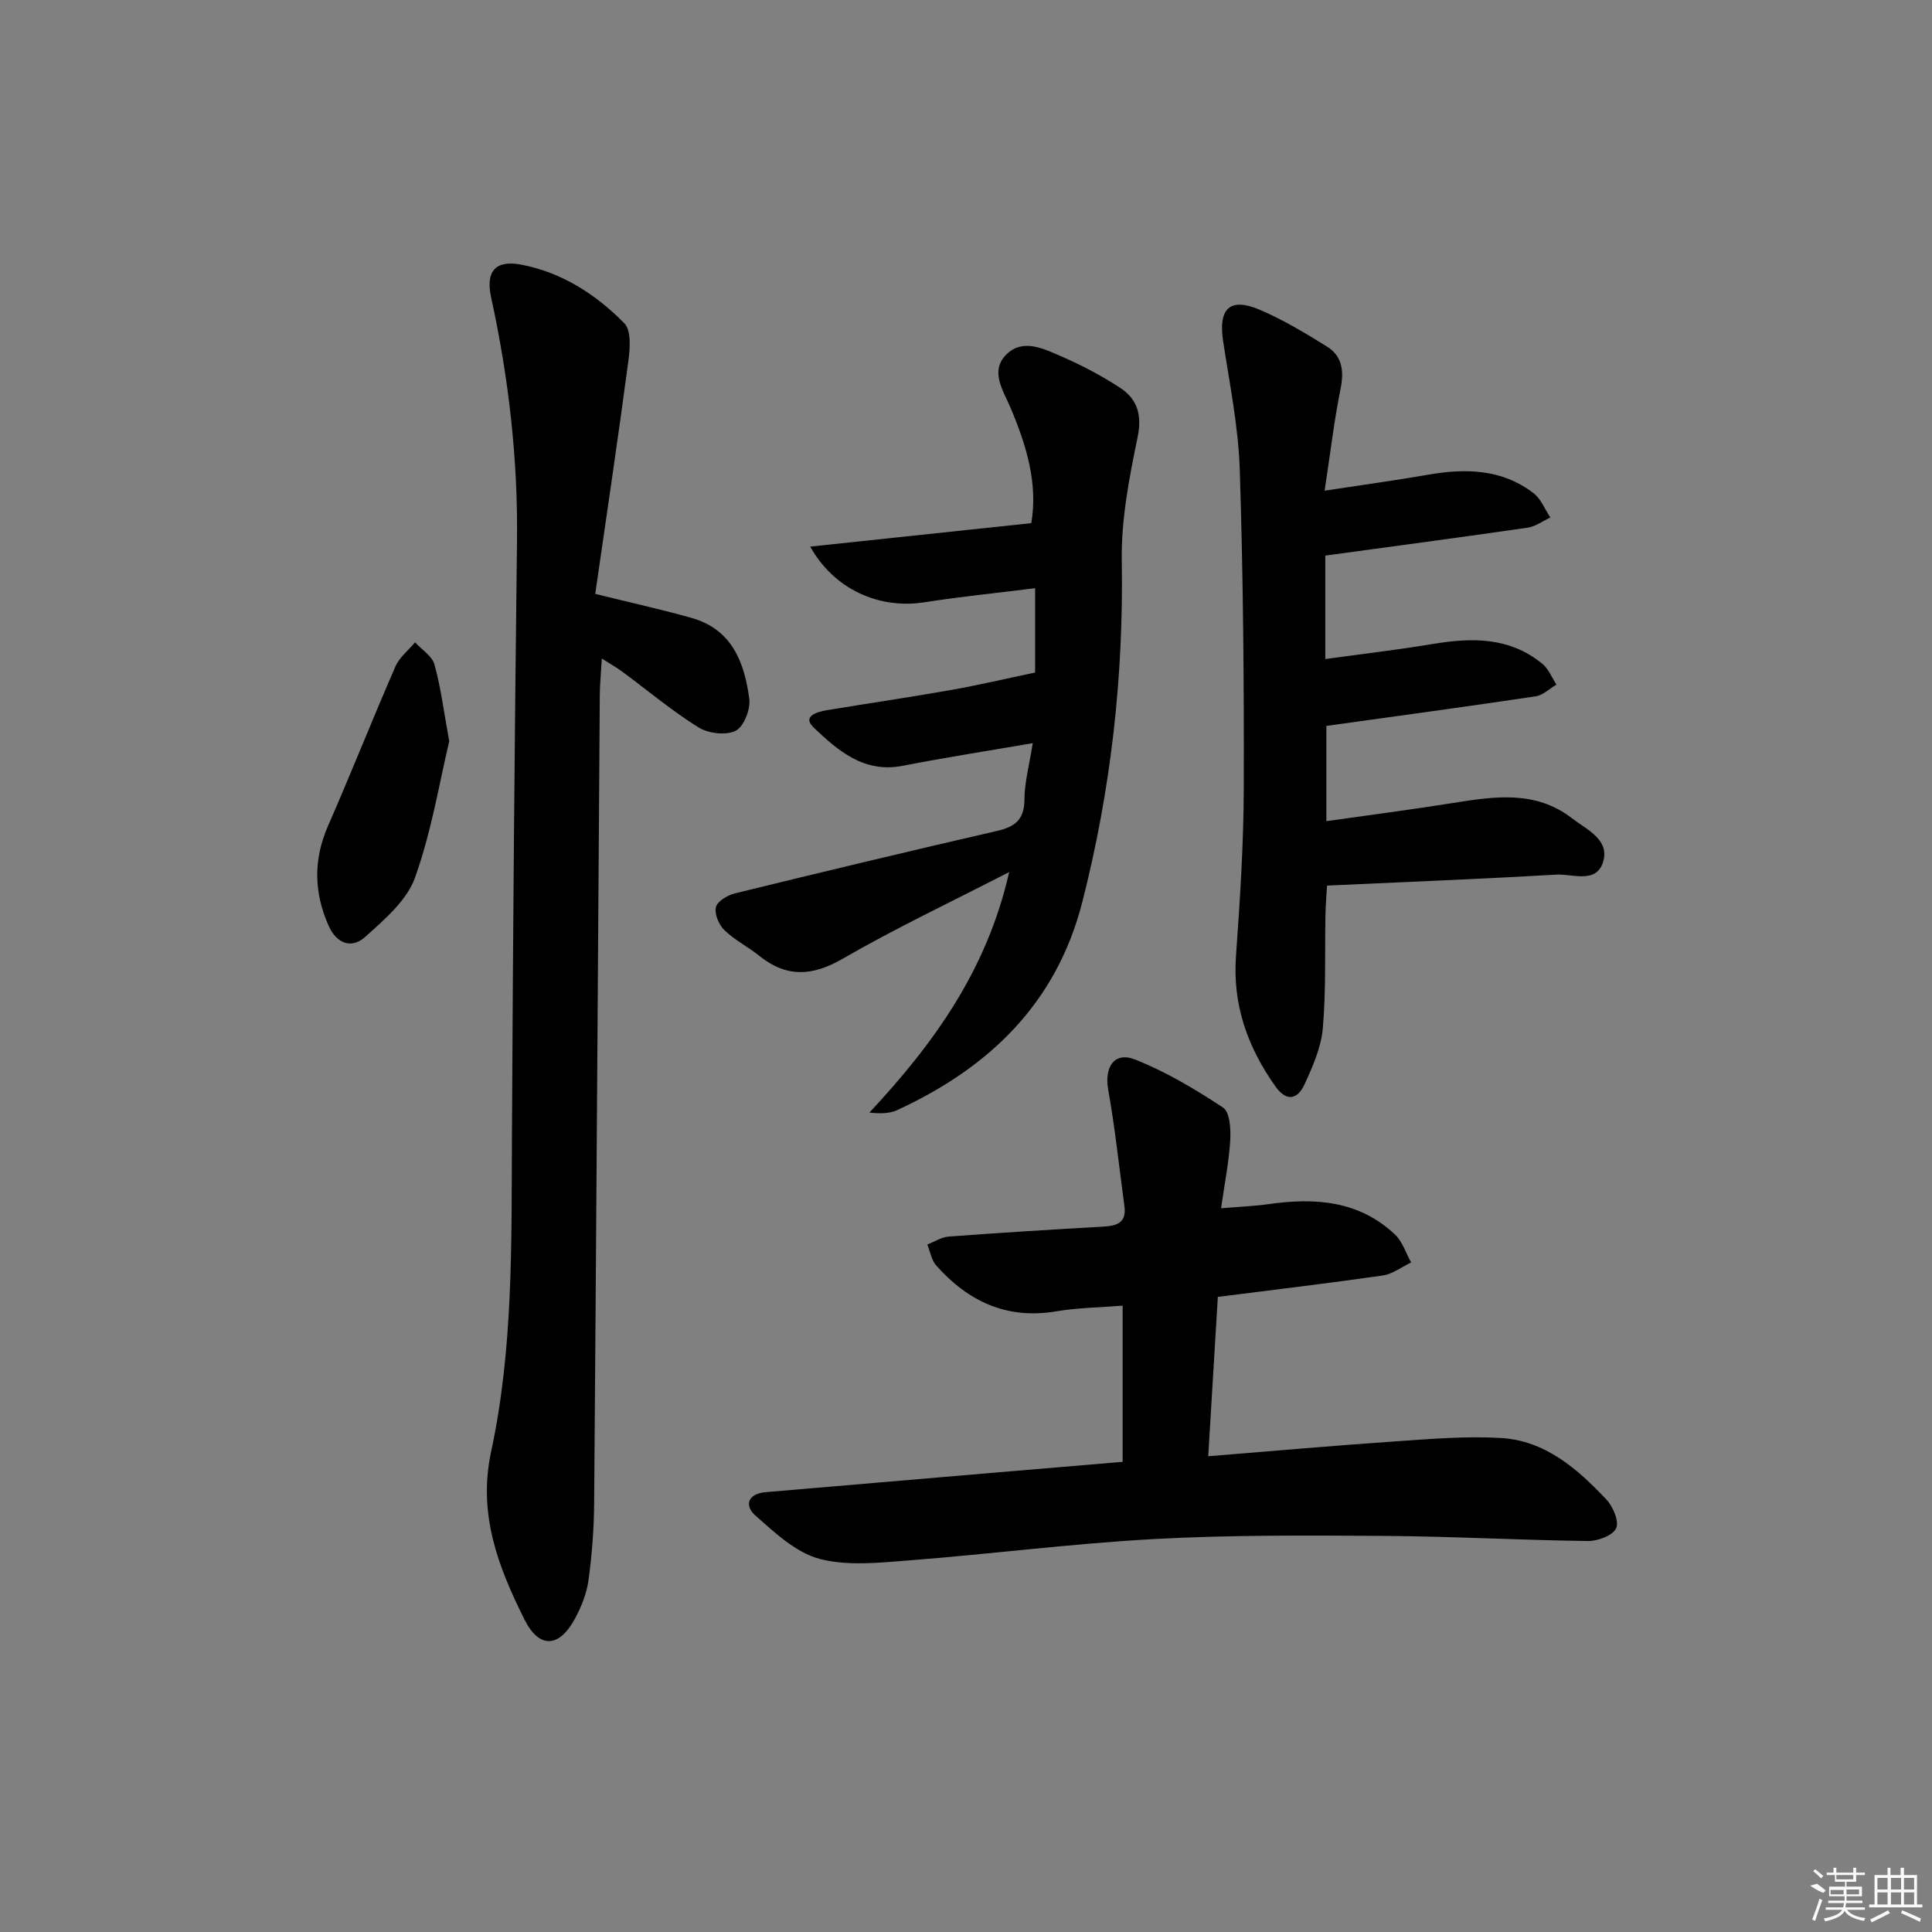<svg enable-background="new 0 0 400 400" viewBox="0 0 400 400" xmlns="http://www.w3.org/2000/svg"><rect x="0" y="0" width="400" height="400" fill="#808080" stroke="none"/><path d="m252.14 268.51c-.67 11.09-1.31 21.78-1.99 32.99 13.37-1.08 26.06-2.21 38.77-3.08 7.26-.5 14.58-1.12 21.81-.7 9.19.54 15.86 6.38 21.86 12.74 1.38 1.46 2.68 4.57 2.01 5.97-.72 1.5-3.8 2.64-5.84 2.62-14.14-.18-28.27-.97-42.41-1.06-15.78-.1-31.6-.2-47.35.65-16.9.92-33.73 3.1-50.62 4.41-6.22.48-12.83 1.24-18.68-.3-4.9-1.29-9.27-5.41-13.28-8.95-2.33-2.06-1.68-4.55 2.16-4.87 15.56-1.31 31.11-2.66 46.67-3.98 8.93-.76 17.87-1.5 27.18-2.29 0-10.7 0-21.25 0-32.34-4.66.38-9.28.42-13.77 1.18-10.23 1.72-18.22-2.07-24.82-9.48-.99-1.11-1.25-2.88-1.85-4.35 1.47-.57 2.91-1.54 4.42-1.65 10.61-.79 21.23-1.45 31.85-2.05 2.83-.16 5.03-.68 4.54-4.25-1.09-8.04-1.93-16.13-3.36-24.11-.83-4.66 1.25-7.95 5.56-6.25 6.41 2.53 12.46 6.15 18.23 9.96 1.4.93 1.61 4.46 1.48 6.74-.26 4.42-1.15 8.81-1.9 14.1 3.75-.32 6.83-.43 9.86-.86 9.58-1.37 18.7-.74 26.15 6.3 1.55 1.46 2.25 3.83 3.34 5.78-1.96.93-3.84 2.4-5.89 2.7-11.16 1.6-22.36 2.93-34.13 4.43z"/><path d="m123.24 122.96c7.86 1.95 13.99 3.28 20.02 5 8.32 2.37 10.89 9.26 11.87 16.74.28 2.15-1.13 5.77-2.82 6.6-2.02 1-5.67.56-7.71-.71-5.49-3.42-10.49-7.63-15.71-11.49-1.15-.85-2.4-1.55-4.29-2.76-.17 2.99-.4 5.27-.42 7.54-.39 55.8-.73 111.59-1.17 167.39-.04 5.31-.45 10.65-1.17 15.91-.37 2.73-1.48 5.49-2.8 7.94-3.27 6.06-7.41 6.28-10.45.19-5.43-10.88-9.7-21.83-6.9-34.81 4.57-21.23 4.19-42.95 4.3-64.58.2-41.3.55-82.61 1.05-123.91.21-17.06-1.74-33.83-5.36-50.45-1.17-5.35.86-7.79 6.22-6.77 8.43 1.6 15.48 6.16 21.36 12.14 1.45 1.47 1.19 5.2.84 7.78-2.13 16.04-4.53 32.07-6.86 48.25z"/><path d="m213.82 153.86c-9.65 1.67-18.31 3-26.91 4.69-8.01 1.58-13.42-3.15-18.39-7.86-2.64-2.49.81-3.35 2.91-3.69 8.52-1.41 17.06-2.66 25.56-4.16 5.7-1.01 11.34-2.35 17.32-3.6 0-5.41 0-11.18 0-17.46-7.87.99-15.45 1.75-22.96 2.92-9.37 1.46-18.69-2.7-23.6-11.53 15.38-1.63 30.42-3.23 45.77-4.86 1.39-8.22-1-16.06-4.25-23.77-1.52-3.62-4.38-7.65-.95-11.11 3.48-3.5 7.92-1.16 11.65.46 4.1 1.78 8.1 3.91 11.85 6.34 3.66 2.37 4.67 5.62 3.7 10.34-1.74 8.4-3.41 17.05-3.27 25.56.4 23.96-2.25 47.44-8.17 70.62-5.36 20.99-19.29 34.31-38.32 43.08-1.62.75-3.58.75-5.76.52 13.29-14.24 24.32-29.45 28.94-49.8-12.22 6.29-23.61 11.67-34.48 17.95-6.32 3.65-11.64 3.92-17.29-.63-2.33-1.87-5.09-3.25-7.21-5.31-1.14-1.11-2.09-3.38-1.73-4.77.32-1.23 2.44-2.46 3.98-2.84 18.04-4.42 36.09-8.75 54.19-12.91 3.78-.87 5.69-2.36 5.7-6.55.02-3.54 1.01-7.1 1.72-11.63z"/><path d="m274.39 115.03v21.42c7.64-1.06 14.95-1.9 22.19-3.11 8.13-1.36 15.97-1.48 22.74 4.09 1.29 1.06 1.97 2.85 2.93 4.31-1.44.84-2.79 2.2-4.32 2.43-14.21 2.12-28.46 4.05-43.32 6.12v19.72c8.75-1.24 17.41-2.36 26.02-3.73 8.63-1.37 17.24-2.76 24.85 3.15 3.02 2.34 7.84 4.38 6.42 9.03-1.41 4.59-6.35 2.42-9.72 2.62-15.59.91-31.2 1.52-47.43 2.27-.11 1.99-.29 4.06-.33 6.12-.15 7.82.13 15.68-.55 23.46-.35 3.96-2.1 7.92-3.8 11.61-1.4 3.04-3.68 3.67-6 .4-5.75-8.11-8.91-16.87-8.17-27.03.83-11.58 1.58-23.19 1.61-34.79.06-21.96-.12-43.94-.83-65.89-.29-8.91-2.11-17.78-3.45-26.63-1.02-6.73 1.4-9.11 7.61-6.46 4.84 2.07 9.43 4.83 13.92 7.63 3.19 1.99 3.52 5.11 2.78 8.79-1.31 6.47-2.08 13.04-3.29 21.03 7.83-1.2 14.63-2.12 21.38-3.3 7.8-1.36 15.33-1.21 21.89 3.83 1.53 1.18 2.33 3.33 3.46 5.03-1.57.72-3.07 1.87-4.71 2.1-13.78 1.99-27.57 3.83-41.88 5.78z"/><path d="m93.01 153.46c-2.03 8.51-3.67 18.72-7.1 28.28-1.7 4.73-6.34 8.67-10.31 12.24-2.8 2.52-5.91 1.42-7.57-2.33-3.05-6.88-3.18-13.66-.11-20.67 4.79-10.94 9.18-22.05 13.95-33 .83-1.89 2.68-3.34 4.06-4.99 1.38 1.51 3.51 2.81 4.01 4.56 1.3 4.59 1.87 9.37 3.07 15.91z"/><g fill="#fafafa"><path d="m374.8 390.4 1.4-.4c.7.5 1.3 1 1.8 1.4l-.5.5c-1.5-.6-2.1-1.1-2.7-1.5zm1 7.3-.6-.3c.5-1.4 1.1-2.8 1.5-4.3.2.1.4.2.6.3-.5 1.3-1 2.8-1.5 4.3zm-.4-10.3.4-.4c.4.3 1 .8 1.7 1.4l-.5.5c-.4-.5-1-1-1.6-1.5zm2.5.3h1.7v-1h.6v1h3.5v-1h.6v1h1.8v.5h-1.8v1.4h-2v1h3.2v2h-3.2v.9h3.3v.5h-3.4c0 .3-.1.6-.1.9h4v.5h-3.7c.7.9 1.9 1.5 3.8 1.7-.1.2-.2.4-.3.6-2.1-.4-3.5-1.1-4-2.1-.4 1-1.8 1.7-4 2.2-.1-.2-.2-.4-.3-.6 2.1-.4 3.4-1 3.8-1.8h-3.4v-.5h3.6c.1-.3.1-.6.2-.9h-3.3v-.5h3.4c0-.3 0-.6 0-.9h-3.2v-2h3.3v-1h-2.1v-1.4h-1.7v-.5zm1.1 3.5v1h2.7c0-.3 0-.4 0-.4 0-.1 0-.2 0-.2 0-.1 0-.2 0-.3h-2.7zm1.2-3v.9h3.5v-.9zm4.7 3h-2.6v.6.4h2.6z"/><path d="m393.6 386.7h.6v1.5h2.7v6.1h1.1v.6h-11v-.6h1.1v-6.1h2.7v-1.5h.6v1.5h2.1v-1.5zm-2.7 8.8.4.6c-1.2.6-2.5 1.3-3.8 1.9-.1-.2-.2-.4-.3-.6 1.2-.6 2.5-1.2 3.7-1.9zm-2.2-6.7v2.4h2.1v-2.4zm0 3v2.5h2.1v-2.5zm2.8-3v2.4h2.1v-2.4zm0 3v2.5h2.1v-2.5zm6 6.1c-1.4-.7-2.7-1.3-3.9-1.8l.2-.6c1.5.6 2.7 1.2 3.9 1.7zm-1.2-9.1h-2.1v2.4h2.1zm-2.1 3v2.5h2.1v-2.5z"/></g></svg>